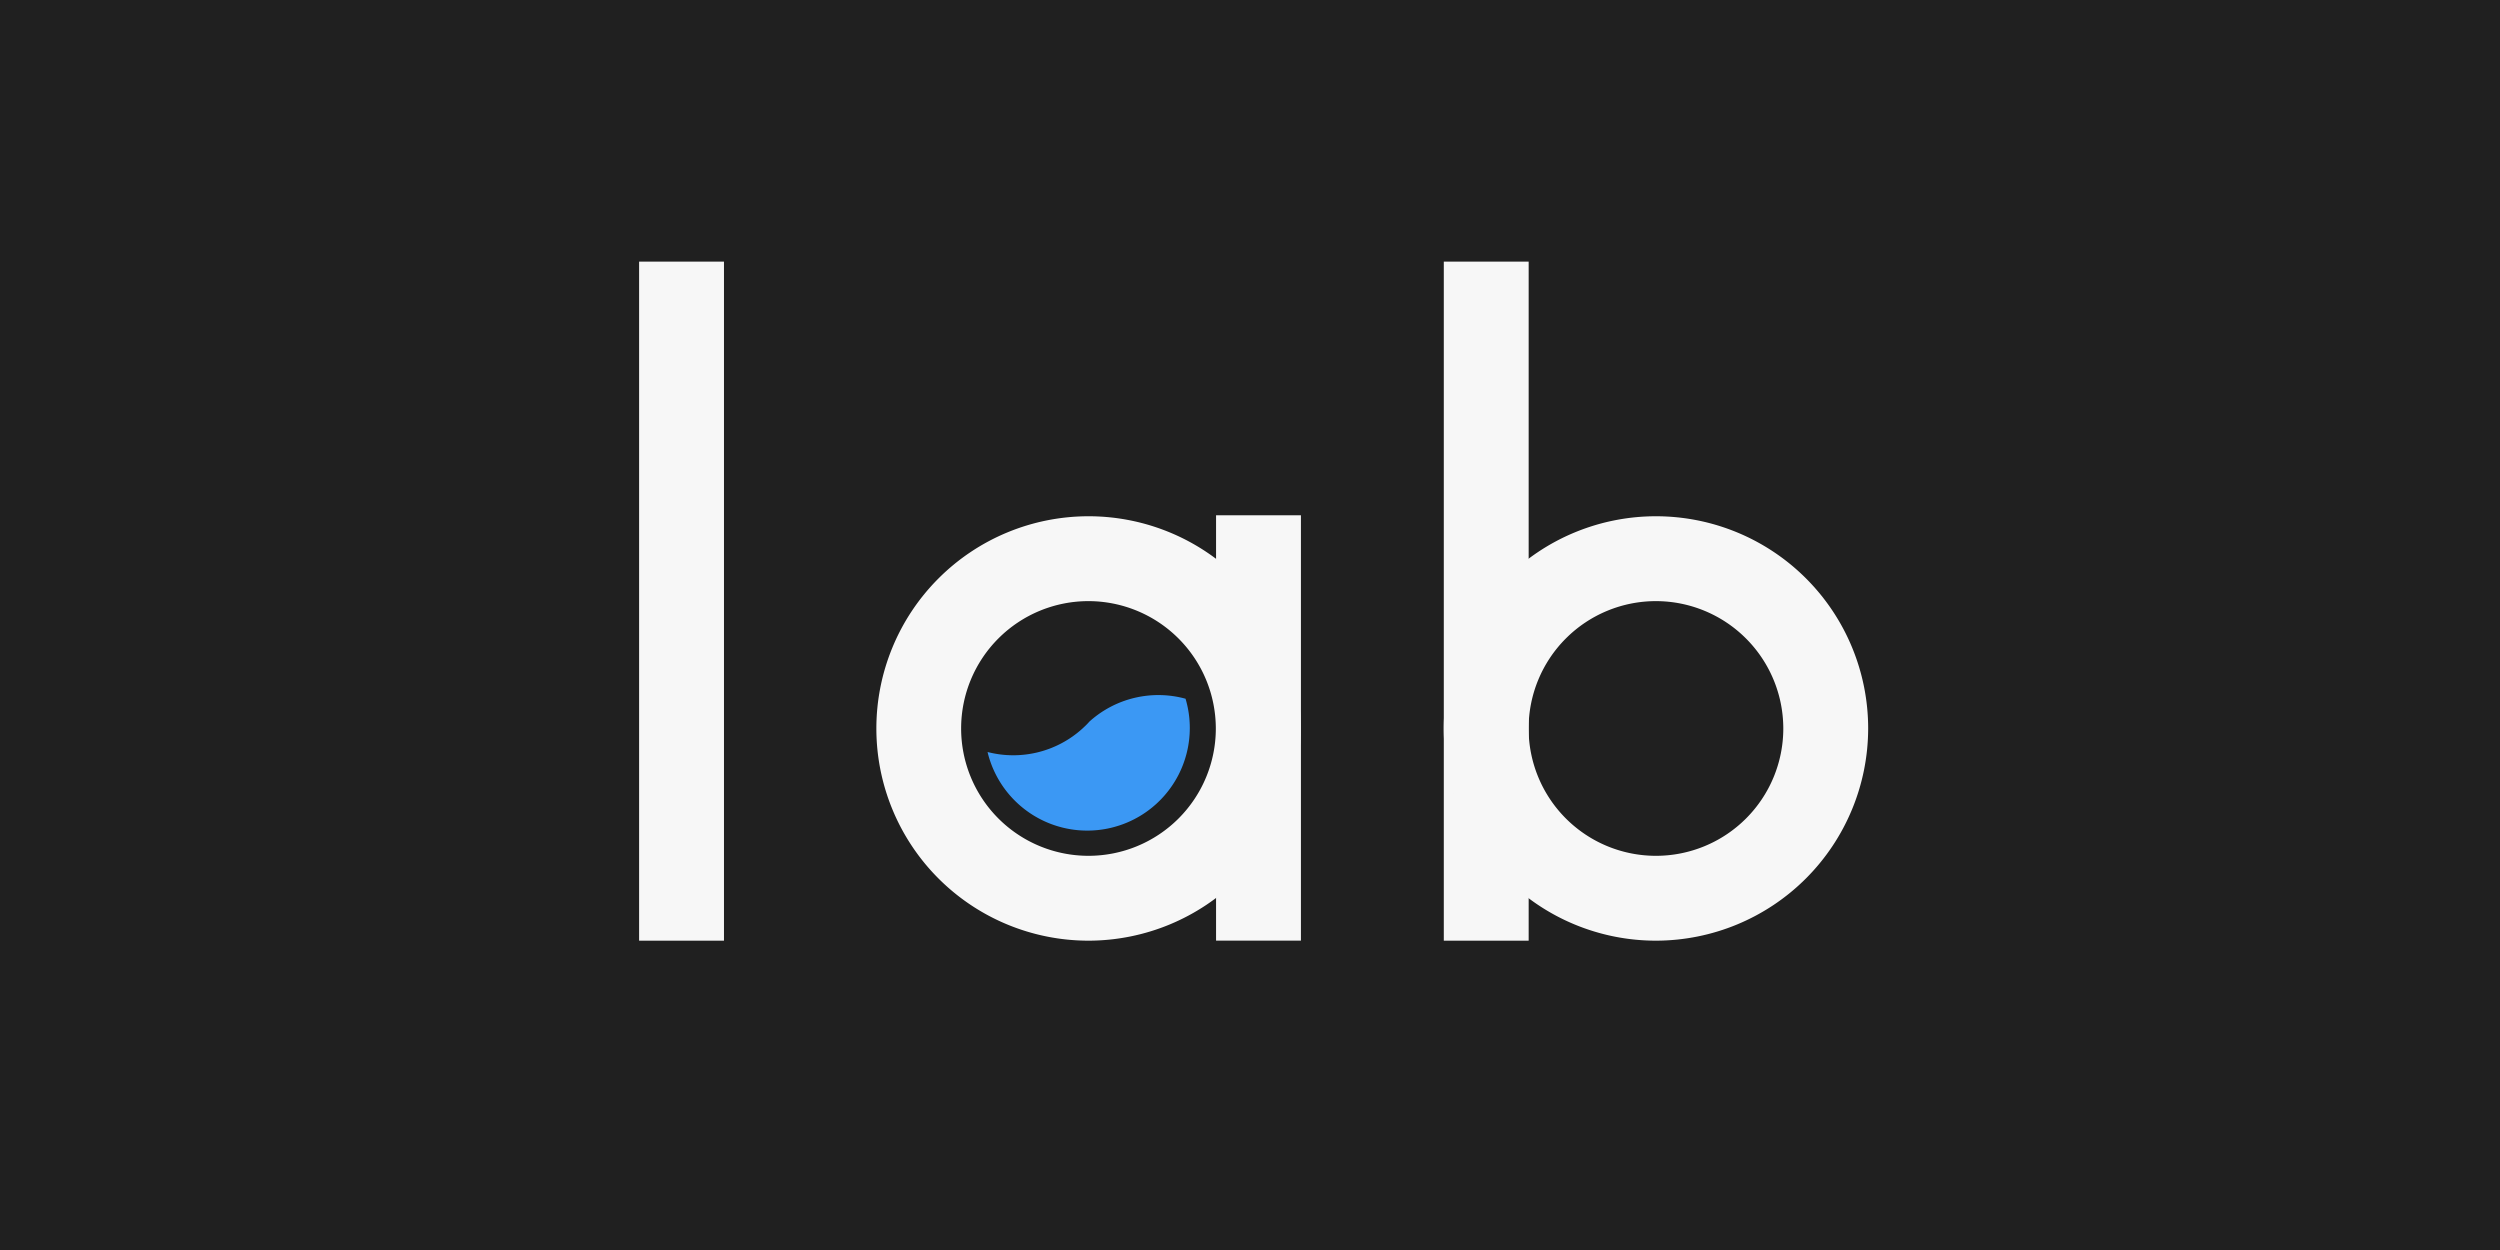 <svg xmlns="http://www.w3.org/2000/svg" viewBox="0 0 512 256"><defs><style>.cls-1{fill:#202020;}.cls-2{fill:#f7f7f7;}.cls-3{fill:#3b98f4;}</style></defs><title>アセット 3</title><g id="レイヤー_2" data-name="レイヤー 2"><g id="レイヤー_1-2" data-name="レイヤー 1"><rect class="cls-1" width="512" height="256"/><rect class="cls-2" x="130.89" y="53.58" width="17.38" height="139.07"/><rect class="cls-2" x="295.69" y="53.58" width="17.38" height="139.07"/><path class="cls-2" d="M339.14,192.65a43.46,43.46,0,1,1,43.46-43.46A43.51,43.51,0,0,1,339.14,192.65Zm0-69.54a26.08,26.08,0,1,0,26.08,26.08A26.11,26.11,0,0,0,339.14,123.11Z"/><rect class="cls-2" x="249.05" y="105.53" width="17.38" height="87.11"/><path class="cls-2" d="M222.94,192.65a43.46,43.46,0,1,1,43.46-43.46A43.51,43.51,0,0,1,222.94,192.65Zm0-69.54A26.08,26.08,0,1,0,249,149.19,26.11,26.11,0,0,0,222.94,123.11Z"/><path class="cls-3" d="M243.67,149.11a21,21,0,0,1-41.42,4.9,21.07,21.07,0,0,0,19.41-4.78c.5-.46,1-.93,1.43-1.43a21.07,21.07,0,0,1,19.71-4.7A21,21,0,0,1,243.67,149.11Z"/></g></g></svg>